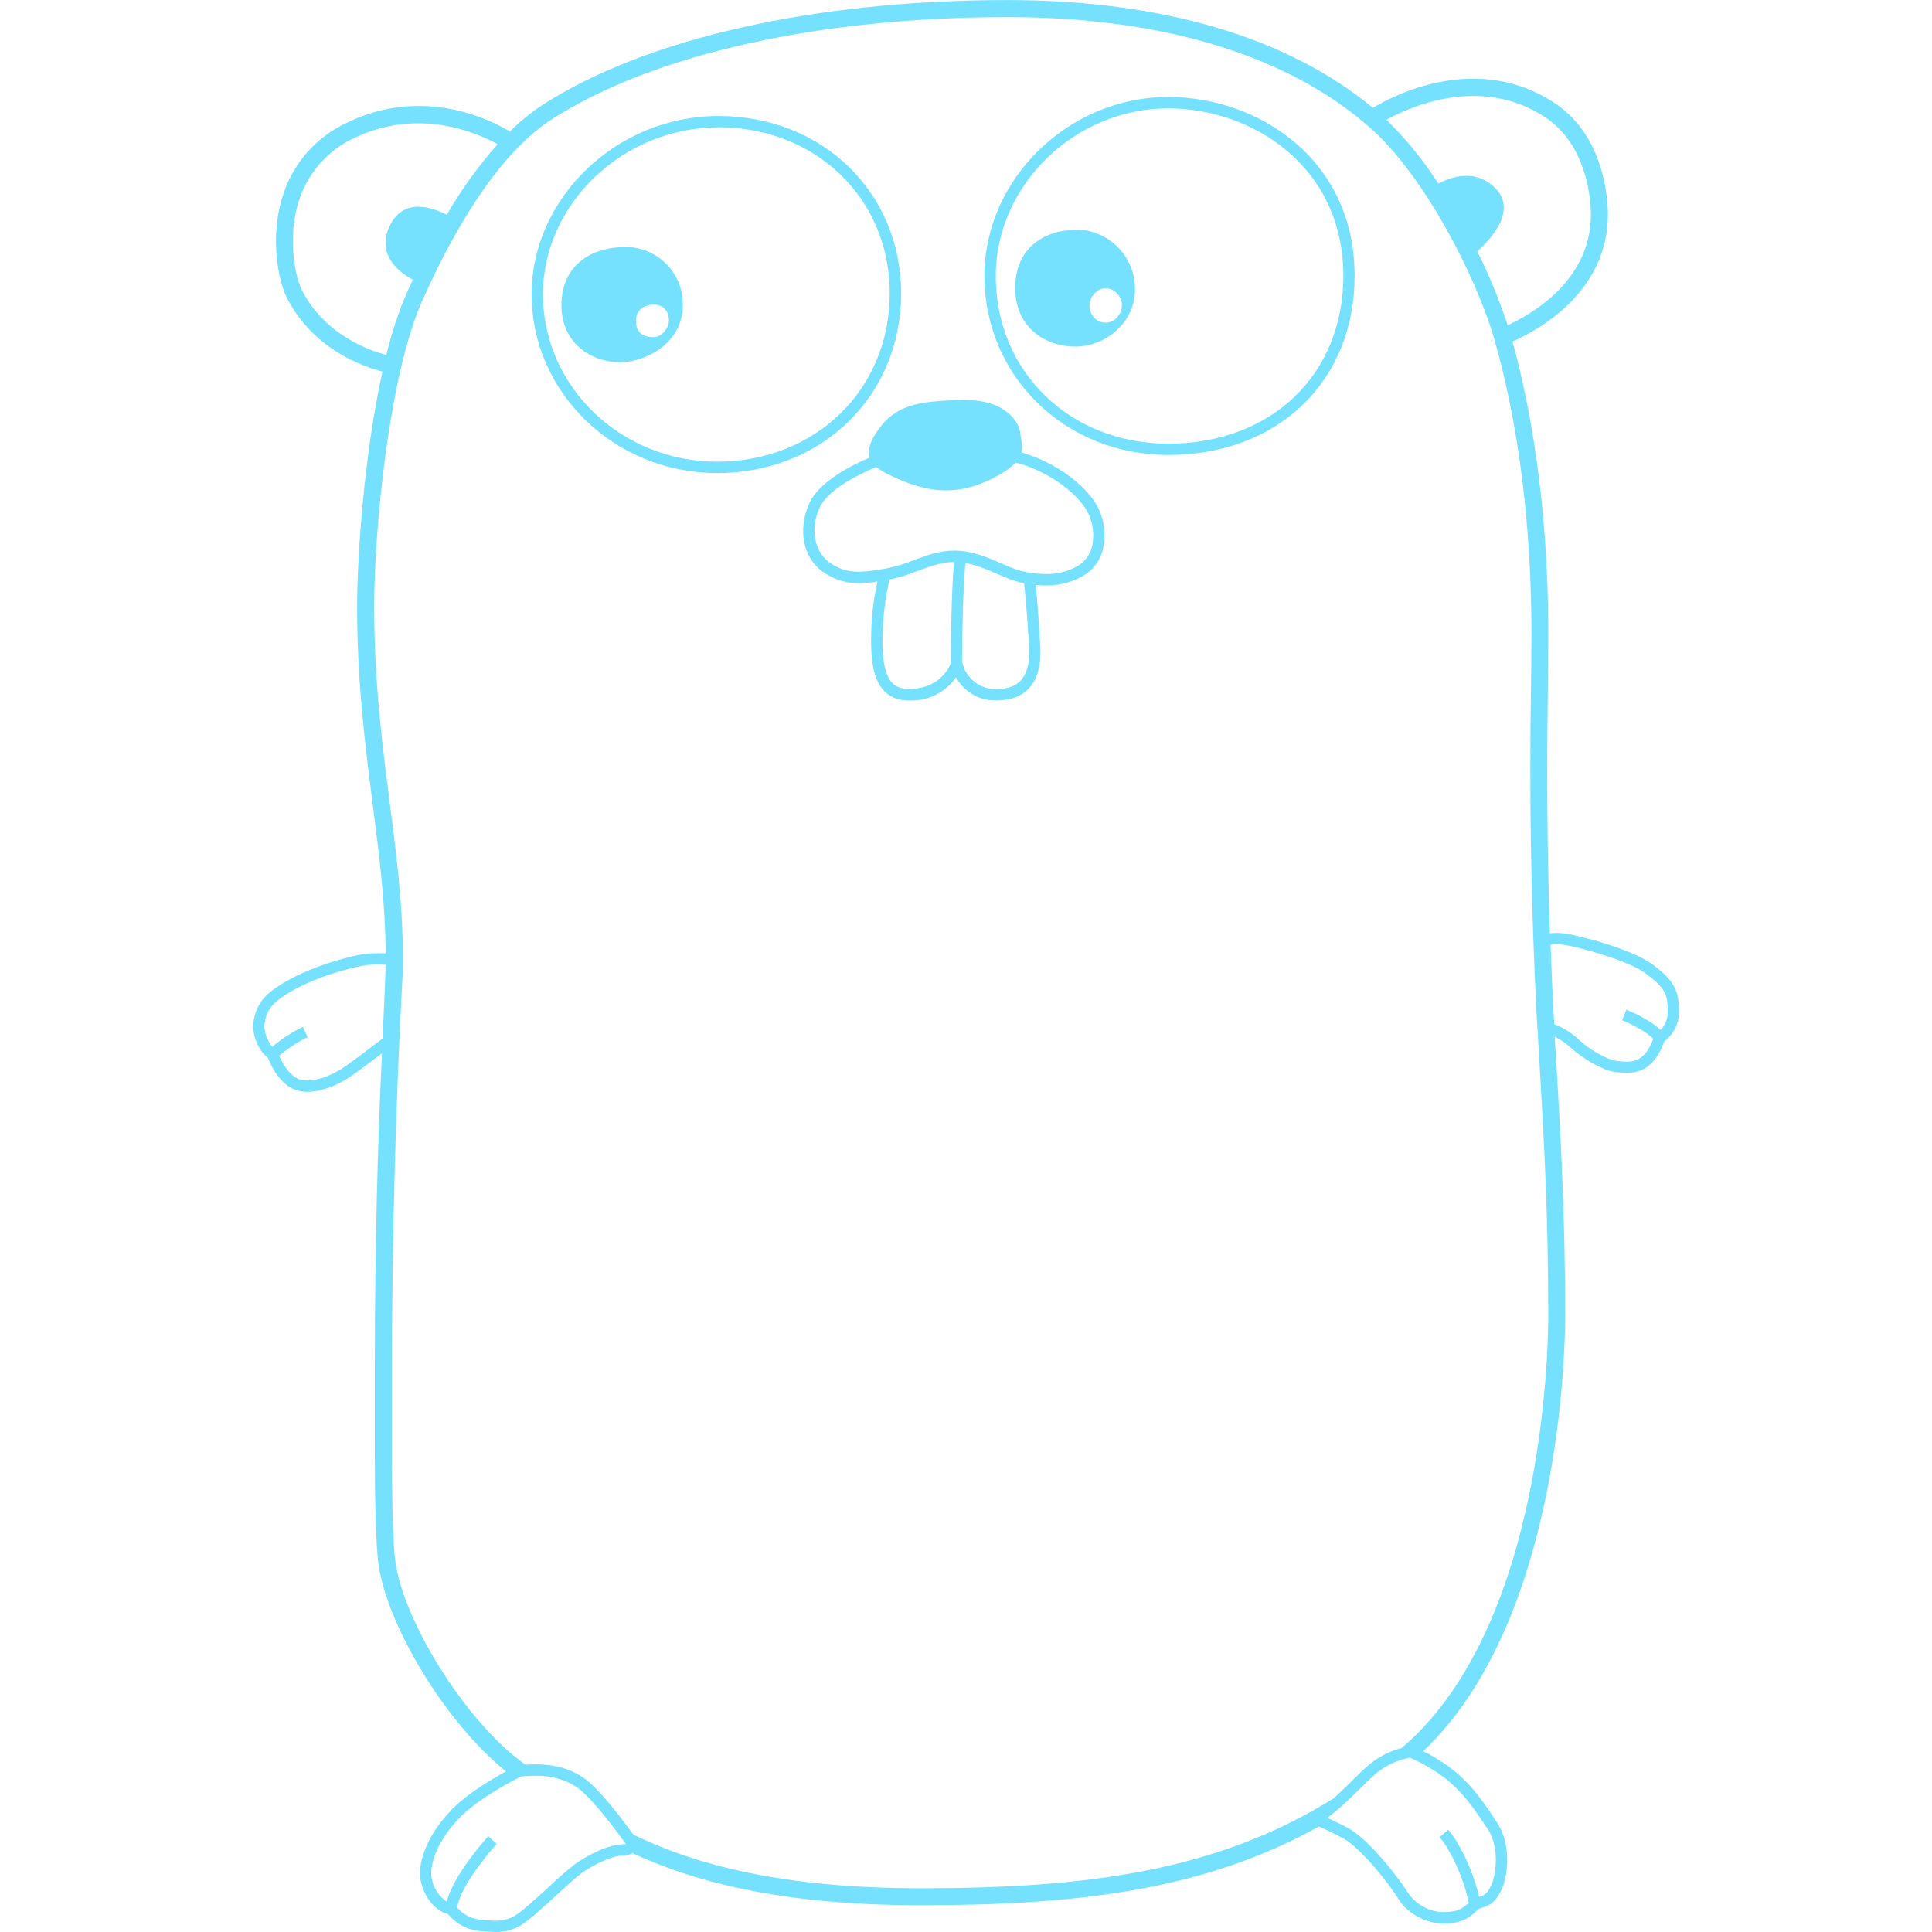<!-- Generated by IcoMoon.io -->
<svg version="1.1" xmlns="http://www.w3.org/2000/svg" width="32" height="32" viewBox="0 0 32 32">
<title>go</title>
<path fill="#76e1fe" d="M18.076 8.235c-0.295-0.375-0.769-0.631-1.156-0.741 0.025-0.108-0.009-0.211-0.023-0.332-0.017-0.155-0.231-0.564-0.993-0.537-0.704 0.023-1.099 0.072-1.411 0.573-0.1 0.161-0.12 0.283-0.088 0.381-0.263 0.111-0.833 0.385-1 0.755-0.197 0.437-0.105 0.904 0.223 1.135 0.309 0.217 0.584 0.211 0.905 0.163-0.067 0.293-0.105 0.628-0.105 0.973 0 0.008 0 0.016 0 0.024v-0.001c0 0.415 0.072 0.677 0.228 0.828 0.1 0.097 0.235 0.147 0.401 0.147h0.029c0.002 0 0.005 0 0.008 0 0.304 0 0.574-0.15 0.738-0.38l0.002-0.003c0.129 0.229 0.37 0.382 0.648 0.382 0.010 0 0.020-0 0.030-0.001l-0.001 0c0.467 0 0.723-0.283 0.723-0.797 0-0.083-0.044-0.812-0.080-1.116 0.056 0.005 0.113 0.009 0.172 0.009 0.005 0 0.011 0 0.017 0 0.233 0 0.451-0.067 0.635-0.182l-0.005 0.003c0.163-0.108 0.277-0.279 0.306-0.478l0-0.004c0.010-0.052 0.015-0.112 0.015-0.174 0-0.238-0.082-0.457-0.219-0.63l0.002 0.002zM15.079 11.411c-0.128 0.005-0.224-0.027-0.293-0.092-0.115-0.111-0.169-0.337-0.169-0.693 0-0.511 0.084-0.893 0.119-1.029 0.172-0.032 0.325-0.088 0.472-0.144 0.197-0.073 0.384-0.143 0.593-0.144-0.017 0.209-0.052 0.751-0.052 1.672-0.024 0.069-0.172 0.413-0.669 0.431zM17.047 10.803c0 0.411-0.175 0.609-0.535 0.609-0.007 0-0.015 0.001-0.024 0.001-0.269 0-0.493-0.188-0.55-0.439l-0.001-0.004c0-0.899 0.035-1.439 0.052-1.645 0.18 0.031 0.347 0.104 0.509 0.173 0.157 0.068 0.305 0.132 0.46 0.161h0.005c0.020 0.172 0.083 0.933 0.083 1.144zM18.096 9.003c-0.020 0.148-0.102 0.274-0.218 0.354l-0.002 0.001c-0.248 0.152-0.504 0.185-0.885 0.116-0.135-0.024-0.272-0.084-0.419-0.148-0.221-0.095-0.471-0.204-0.757-0.207-0.251 0-0.467 0.080-0.675 0.157-0.132 0.056-0.287 0.105-0.448 0.137l-0.016 0.003c-0.42 0.072-0.653 0.1-0.941-0.103-0.213-0.151-0.337-0.509-0.16-0.903 0.147-0.325 0.723-0.585 0.941-0.675 0.103 0.087 0.255 0.153 0.415 0.221 0.395 0.165 0.889 0.284 1.5-0.027 0.197-0.1 0.32-0.188 0.393-0.268 0.353 0.091 0.824 0.333 1.104 0.688 0.112 0.14 0.179 0.32 0.179 0.516 0 0.048-0.004 0.095-0.012 0.141l0.001-0.005zM11.876 7.835c-1.693 0-3.071-1.328-3.071-2.961 0-1.601 1.416-2.953 3.091-2.953 1.727 0 3.029 1.264 3.029 2.94 0.001 1.696-1.311 2.975-3.049 2.975zM11.896 2.109c-1.573 0-2.903 1.267-2.903 2.765 0 1.529 1.293 2.773 2.883 2.773 1.632 0 2.861-1.197 2.861-2.787 0.001-1.569-1.22-2.752-2.841-2.752z"></path>
<path fill="#76e1fe" d="M10.368 4.091c-0.611 0-1.069 0.329-1.069 0.964s0.5 0.945 0.971 0.945c0.411 0 1.040-0.305 1.040-0.945 0-0.005 0-0.011 0-0.017 0-0.521-0.421-0.944-0.941-0.947h-0zM10.829 5.585c-0.111 0-0.296-0.027-0.296-0.267 0-0.241 0.22-0.273 0.291-0.273 0.156 0 0.255 0.103 0.255 0.257s-0.139 0.283-0.249 0.283zM19.349 7.536c-1.707 0-3.044-1.303-3.044-2.965 0-1.607 1.393-2.965 3.044-2.965 1.497 0 3.088 1.037 3.088 2.961 0 1.749-1.269 2.969-3.088 2.969zM19.349 1.795c-1.548 0-2.856 1.272-2.856 2.777 0 1.584 1.228 2.777 2.856 2.777 1.708 0 2.901-1.144 2.901-2.781 0-1.801-1.496-2.773-2.901-2.773z"></path>
<path fill="#76e1fe" d="M17.851 3.804c-0.571 0-1.036 0.313-1.036 0.965 0 0.687 0.537 0.972 0.991 0.972 0.528 0 0.992-0.425 0.992-0.924 0-0.010 0.001-0.021 0.001-0.033 0-0.53-0.42-0.962-0.945-0.981l-0.002-0zM18.309 5.343c-0.163 0-0.263-0.14-0.263-0.285s0.133-0.285 0.263-0.285c0.145 0 0.273 0.135 0.273 0.28 0.001 0.145-0.111 0.291-0.273 0.291z"></path>
<path fill="#76e1fe" d="M27.372 15.976c-0.345-0.26-1.236-0.488-1.469-0.516-0.038-0.005-0.082-0.008-0.127-0.008-0.037 0-0.073 0.002-0.109 0.006l0.004-0c-0.028-0.806-0.044-1.753-0.044-2.703 0-0.445 0.004-0.889 0.011-1.333l-0.001 0.067c0.004-0.365 0.007-0.704 0.007-1.020 0-1.22-0.104-3.037-0.593-4.812 0.393-0.171 1.581-0.8 1.581-2.105 0-0.215-0.043-1.311-0.908-1.863-1.277-0.817-2.629-0.117-2.985 0.097-1.409-1.167-3.492-1.785-6.051-1.785-3.189 0-6 0.635-7.709 1.741-0.2 0.133-0.374 0.277-0.533 0.436l-0 0c-0.327-0.197-1.435-0.755-2.693-0.149-0.499 0.231-0.878 0.649-1.052 1.162l-0.004 0.014c-0.249 0.729-0.073 1.472 0.049 1.717 0.435 0.864 1.275 1.153 1.589 1.233-0.309 1.392-0.42 3.089-0.42 3.9 0 1.251 0.133 2.287 0.261 3.289 0.107 0.833 0.207 1.628 0.212 2.447-0.035-0.002-0.076-0.003-0.117-0.003-0.058 0-0.116 0.002-0.173 0.006l0.008-0c-0.227 0.013-1.195 0.251-1.68 0.679-0.142 0.135-0.231 0.326-0.232 0.537v0c0 0.189 0.117 0.425 0.245 0.509 0.079 0.22 0.252 0.472 0.468 0.537 0.054 0.018 0.117 0.028 0.181 0.028 0.002 0 0.005 0 0.007-0h-0c0.317 0 0.633-0.2 0.703-0.248 0.108-0.073 0.352-0.255 0.529-0.391-0.076 1.545-0.119 3.354-0.119 5.174 0 0.028 0 0.056 0 0.083v-0.004 0.72c-0.001 0.861-0.003 1.84 0.049 2.391 0.099 1.047 1.127 2.737 2.125 3.531-0.229 0.123-0.625 0.356-0.887 0.62-0.397 0.401-0.539 0.813-0.539 1.065 0 0.272 0.189 0.607 0.464 0.68 0.205 0.239 0.436 0.289 0.717 0.291 0.013 0.001 0.040 0.004 0.076 0.004 0 0 0 0 0 0 0.144 0 0.279-0.036 0.398-0.1l-0.005 0.002c0.129-0.071 0.38-0.301 0.623-0.523 0.168-0.153 0.328-0.3 0.405-0.355 0.195-0.136 0.476-0.279 0.667-0.289 0.065-0 0.126-0.015 0.181-0.040l-0.003 0.001c1.027 0.476 2.476 0.861 4.768 0.861 2.595 0 4.703-0.249 6.599-1.304 0.085 0.039 0.224 0.101 0.381 0.184 0.331 0.171 0.831 0.839 0.944 1.028 0.133 0.221 0.452 0.395 0.725 0.395 0.269 0 0.421-0.061 0.589-0.239l0.068-0.024c0.135-0.044 0.237-0.096 0.347-0.367 0.008-0.024 0.195-0.588-0.109-1.051-0.305-0.463-0.541-0.788-1.031-1.072-0.049-0.030-0.111-0.064-0.174-0.095l-0.014-0.006c2.284-2.157 2.352-6.685 2.352-7.203 0-1.685-0.071-2.903-0.145-4.192-0.003-0.026-0.013-0.178-0.022-0.331l-0.005-0.109c0.108 0.055 0.2 0.12 0.282 0.197l-0.001-0.001c0.183 0.167 0.52 0.364 0.7 0.385l0.031 0.003c0.054 0.009 0.117 0.014 0.181 0.015h0.001c0.213 0 0.46-0.080 0.62-0.523 0.148-0.111 0.243-0.285 0.243-0.482 0-0.008-0-0.015-0-0.023l0 0.001c-0.001-0.351-0.091-0.509-0.437-0.769zM25.571 1.928c0.741 0.473 0.779 1.437 0.779 1.625 0 1.108-1.008 1.665-1.379 1.833-0.16-0.481-0.33-0.885-0.528-1.273l0.024 0.051c0.221-0.197 0.671-0.676 0.297-1.051-0.331-0.329-0.74-0.179-0.94-0.072-0.256-0.399-0.541-0.745-0.86-1.056l-0.001-0.001c0.409-0.225 1.556-0.731 2.608-0.057zM4.996 4.795c-0.101-0.203-0.252-0.861-0.035-1.5 0.155-0.454 0.483-0.813 0.903-1.008l0.011-0.004c1.056-0.508 2.023-0.085 2.368 0.105-0.306 0.345-0.584 0.727-0.824 1.135l-0.019 0.034c-0.215-0.112-0.721-0.307-0.951 0.197-0.221 0.487 0.191 0.773 0.389 0.879l-0.105 0.231c-0.129 0.291-0.24 0.637-0.335 1.016-0.273-0.073-1.024-0.332-1.403-1.085zM6.377 16.315l-0.041 0.887c-0.161 0.123-0.515 0.391-0.645 0.479-0.197 0.133-0.508 0.264-0.731 0.196-0.12-0.036-0.26-0.201-0.335-0.392 0.171-0.139 0.329-0.241 0.469-0.304l-0.076-0.172c-0.194 0.093-0.361 0.202-0.511 0.331l0.003-0.003c-0.075-0.089-0.123-0.202-0.131-0.326l-0-0.002c0.002-0.155 0.066-0.295 0.169-0.396l0-0c0.453-0.4 1.38-0.621 1.567-0.632 0.121-0.007 0.209-0.005 0.272-0.001-0.003 0.111-0.005 0.223-0.011 0.336zM10.292 30.549c-0.243 0.013-0.563 0.183-0.764 0.323-0.156 0.123-0.295 0.244-0.427 0.372l0.001-0.001c-0.213 0.195-0.477 0.435-0.587 0.495-0.175 0.096-0.357 0.073-0.359 0.073l-0.013-0.003c-0.279 0-0.433-0.056-0.573-0.215 0.077-0.417 0.652-1.045 0.657-1.052l-0.139-0.128c-0.025 0.028-0.564 0.616-0.689 1.083-0.151-0.104-0.251-0.275-0.257-0.468l-0-0.001c0-0.213 0.128-0.573 0.485-0.933 0.327-0.329 0.907-0.621 1.001-0.668 0.423-0.049 0.757 0.028 0.997 0.232 0.256 0.219 0.619 0.713 0.74 0.885-0.017 0.001-0.041 0.005-0.075 0.007zM24.635 30.284c0.252 0.385 0.089 0.883 0.089 0.883-0.083 0.203-0.136 0.224-0.224 0.252-0.111-0.469-0.34-0.915-0.513-1.113l-0.143 0.124c0.143 0.161 0.381 0.601 0.484 1.085-0.121 0.12-0.227 0.156-0.431 0.156-0.232-0.010-0.435-0.126-0.563-0.301l-0.001-0.002c-0.101-0.169-0.635-0.899-1.019-1.097-0.073-0.040-0.181-0.094-0.291-0.144l-0.039-0.016c0.201-0.148 0.381-0.327 0.545-0.488 0.087-0.088 0.176-0.172 0.268-0.254l0.006-0.005c0.152-0.12 0.335-0.208 0.535-0.25l0.009-0.002c0.044 0.019 0.159 0.067 0.317 0.159 0.455 0.264 0.679 0.573 0.969 1.013zM23.263 28.909l-0.049 0.044c-0.203 0.054-0.38 0.146-0.53 0.27l0.002-0.002c-0.103 0.089-0.196 0.177-0.286 0.268l-0 0c-0.096 0.096-0.2 0.197-0.309 0.296-1.945 1.217-4.12 1.491-6.84 1.491-2.321 0-3.756-0.401-4.76-0.888-0.148-0.205-0.484-0.656-0.74-0.875-0.261-0.224-0.613-0.317-1.047-0.284l-0.017-0.012c-0.969-0.689-2.053-2.421-2.148-3.433-0.051-0.537-0.049-1.508-0.048-2.364v-0.721c0.002-2.246 0.064-4.472 0.184-6.682l-0.014 0.313c0.051-1.033-0.073-2-0.204-3.021-0.128-0.993-0.259-2.021-0.259-3.253 0-1.325 0.252-3.855 0.796-5.075 0.66-1.484 1.4-2.523 2.14-3.001 1.665-1.077 4.42-1.696 7.556-1.696 2.595 0 4.683 0.645 6.040 1.865 0.861 0.777 1.725 2.425 2.031 3.507 0.5 1.768 0.604 3.595 0.604 4.815 0 0.315-0.003 0.652-0.008 1.017-0.007 0.375-0.010 0.818-0.010 1.262 0 1.491 0.042 2.972 0.125 4.442l-0.009-0.204 0.037 0.643c0.075 1.284 0.144 2.497 0.144 4.175-0.001 0.513-0.067 5.079-2.38 7.105zM27.503 17.059c-0.179-0.177-0.521-0.317-0.565-0.335l-0.071 0.175c0.152 0.060 0.409 0.192 0.516 0.308-0.156 0.417-0.379 0.391-0.595 0.365l-0.033-0.004c-0.115-0.013-0.411-0.169-0.592-0.336-0.117-0.114-0.257-0.204-0.412-0.265l-0.008-0.003c-0.027-0.464-0.045-0.901-0.061-1.317 0.030-0.004 0.065-0.007 0.101-0.007s0.070 0.002 0.105 0.007l-0.004-0c0.228 0.028 1.077 0.253 1.379 0.48 0.3 0.225 0.361 0.329 0.361 0.619 0 0.004 0 0.009 0 0.014 0 0.116-0.046 0.222-0.12 0.3l0-0z"></path>
</svg>

